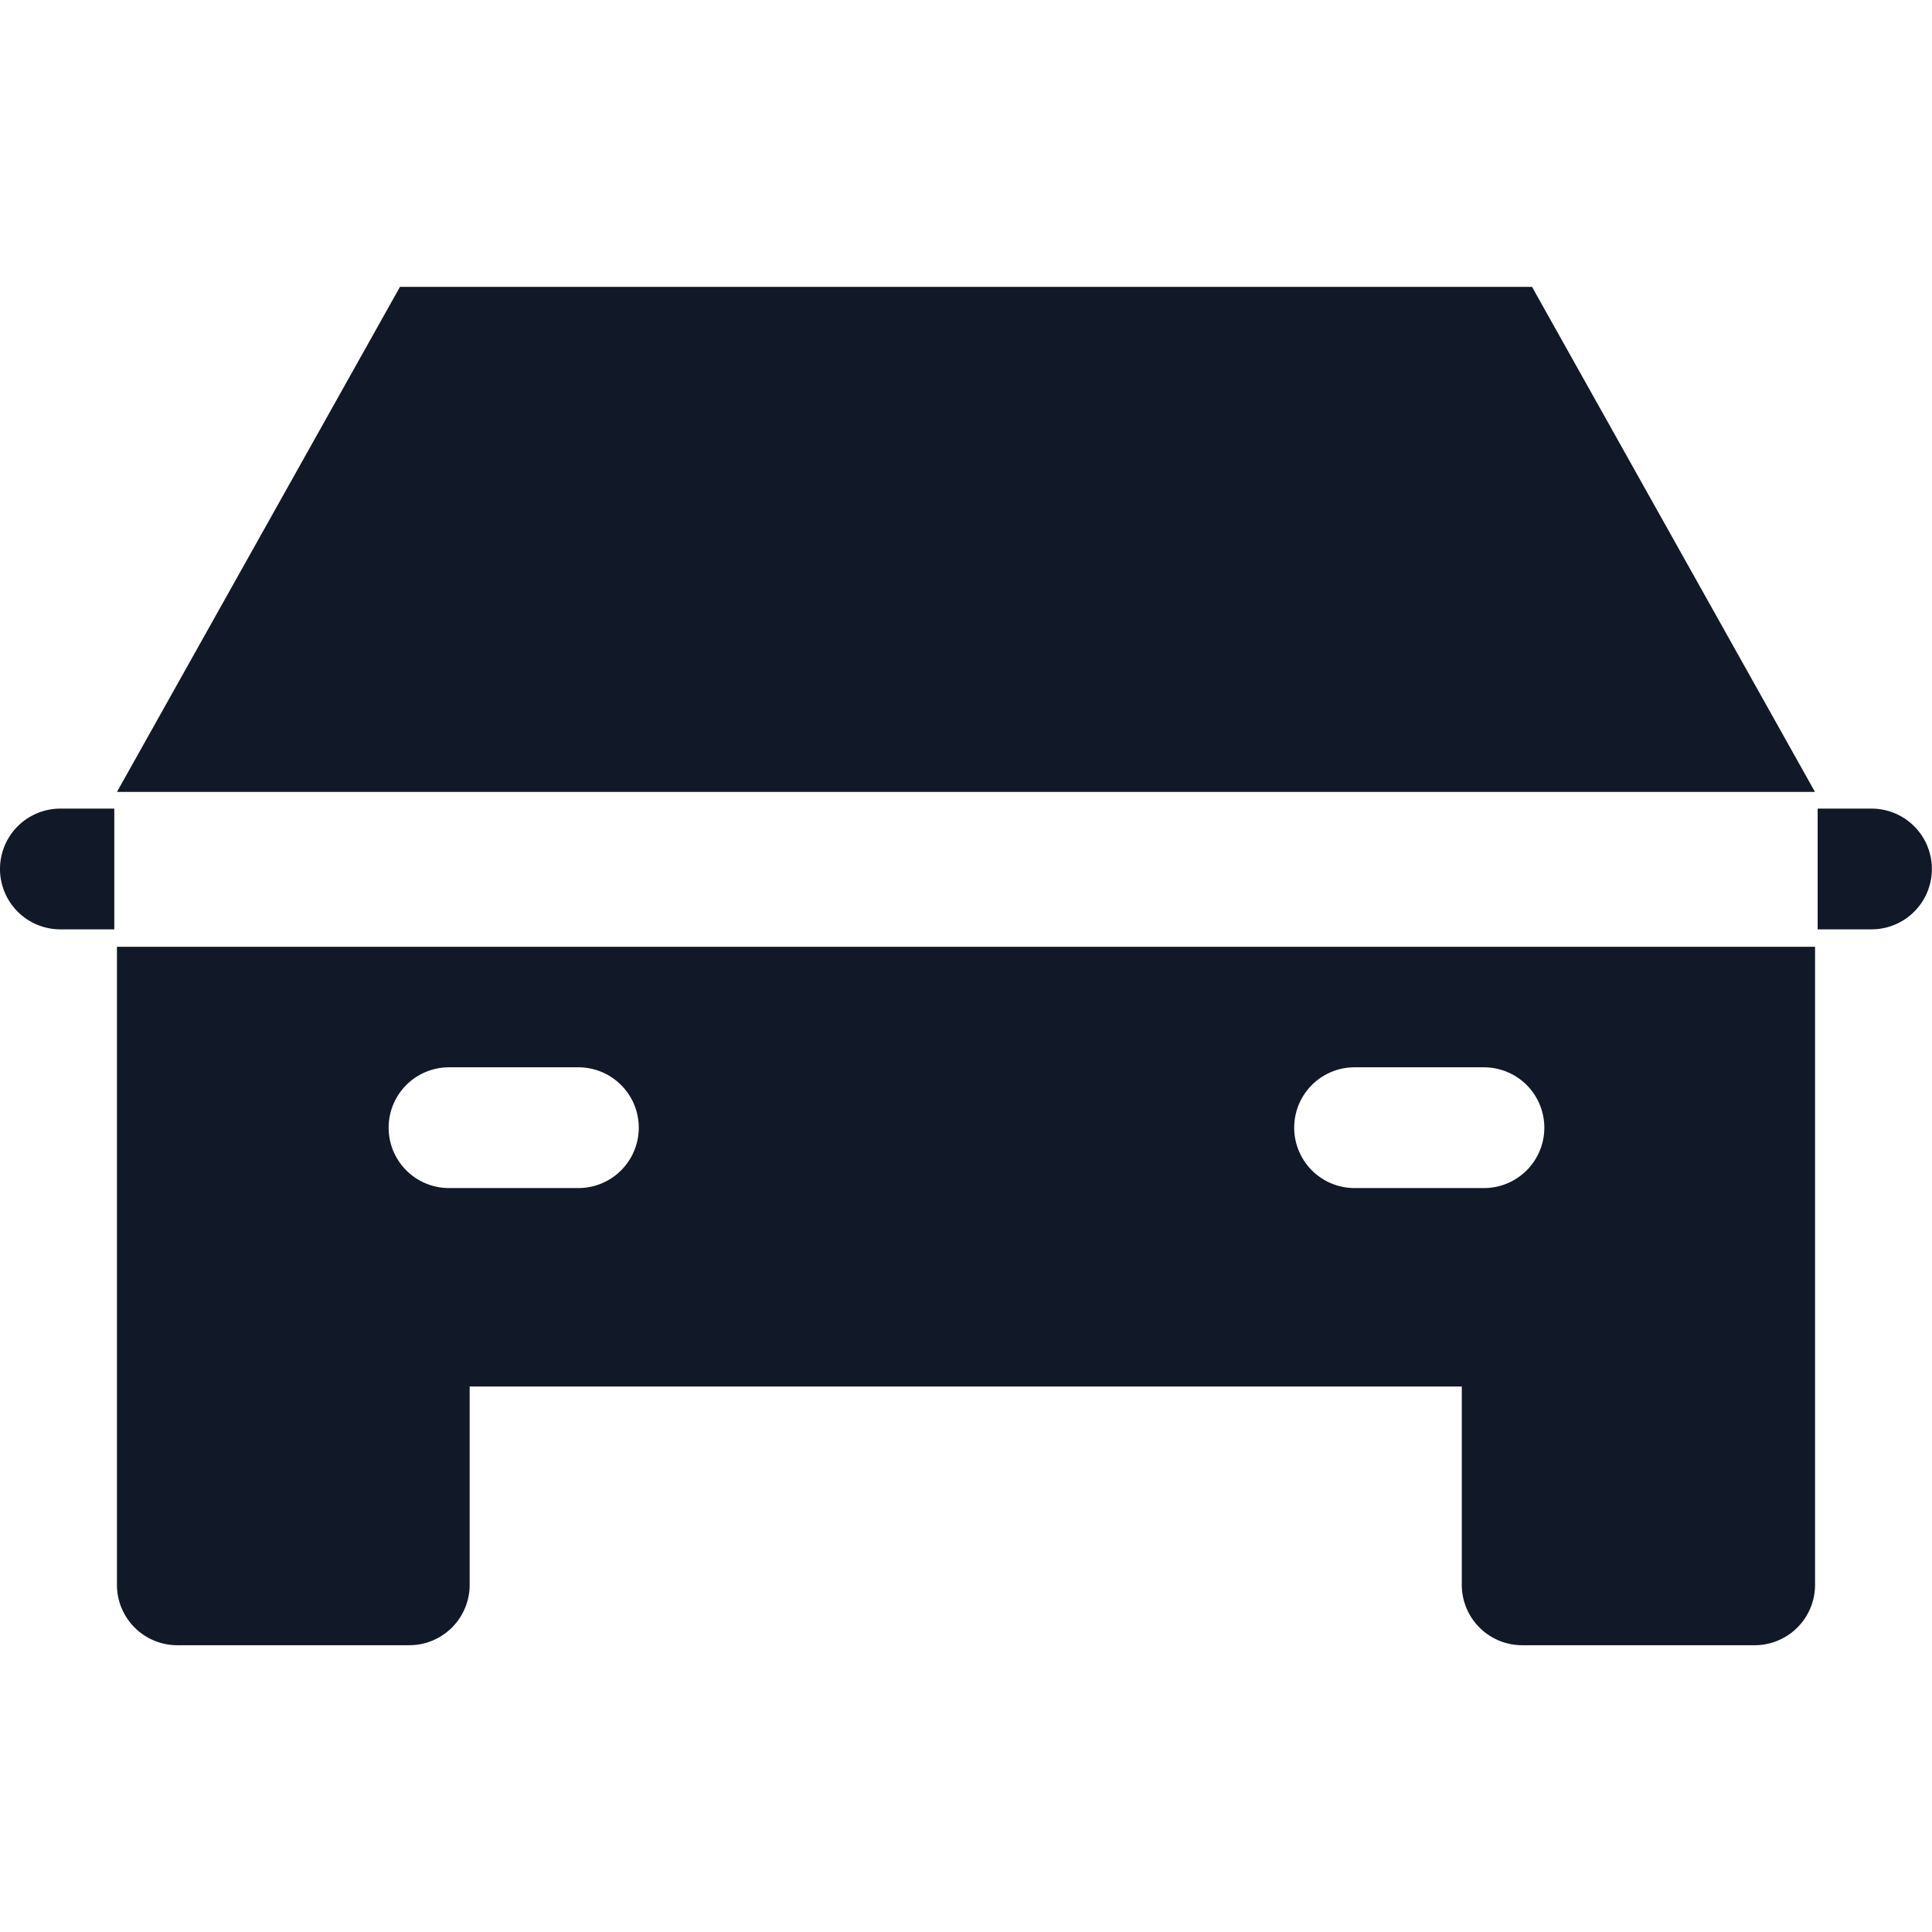 <svg xmlns="http://www.w3.org/2000/svg" width="32" height="32" fill="none"><path fill="#111827" fill-rule="evenodd" d="M25.375 4.751H6.625l-4.688 8.366h28.125l-4.687-8.366ZM1.937 15.682h28.126V26.25a1 1 0 0 1-1 1h-3.851a1 1 0 0 1-1-1v-3.285H7.779v3.285a1 1 0 0 1-1 1H2.937a1 1 0 0 1-1-1V15.682Zm5.5 1.996a1 1 0 1 0 0 2H9.58a1 1 0 0 0 0-2H7.437Zm14.999 0a1 1 0 1 0 0 2h2.143a1 1 0 1 0 0-2h-2.143Zm8.562-2.285h-.892v-2h.892a1 1 0 1 1 0 2Zm-29.104 0H1a1 1 0 1 1 0-2h.893v2Z" clip-rule="evenodd"/></svg>